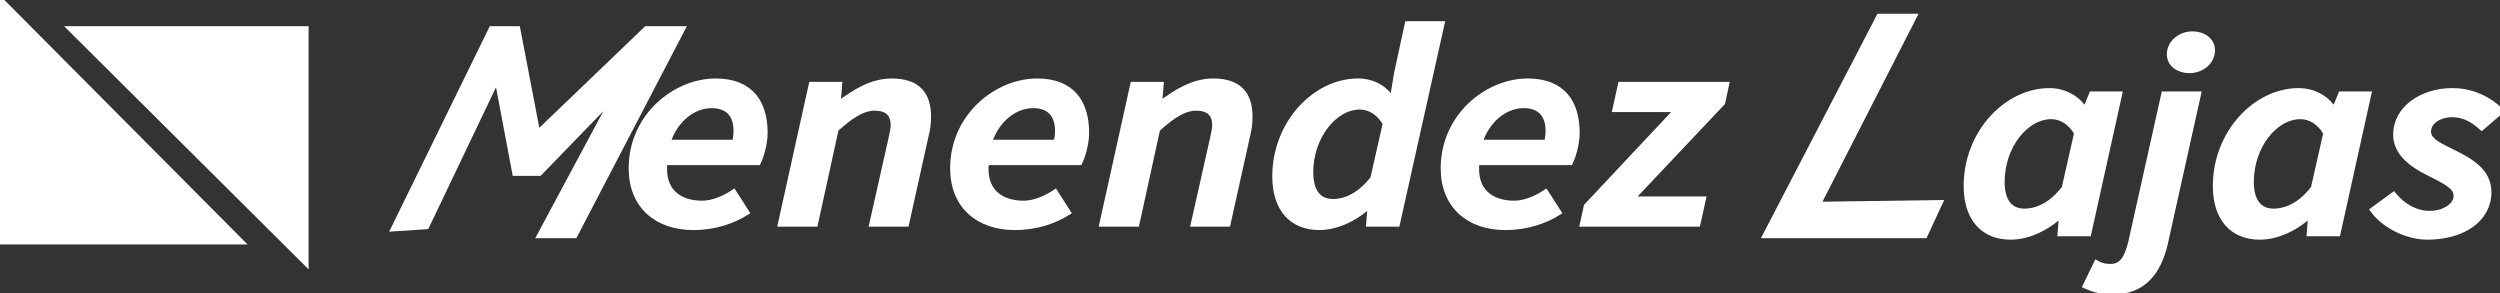 <?xml version="1.0" encoding="utf-8"?>
<!-- Generator: Adobe Illustrator 15.0.0, SVG Export Plug-In  -->
<!DOCTYPE svg PUBLIC "-//W3C//DTD SVG 1.1//EN" "http://www.w3.org/Graphics/SVG/1.1/DTD/svg11.dtd">
<svg version="1.1"
	 xmlns="http://www.w3.org/2000/svg" xmlns:xlink="http://www.w3.org/1999/xlink" xmlns:a="http://ns.adobe.com/AdobeSVGViewerExtensions/3.0/"
	 x="0px" y="0px" width="401px" height="47px" viewBox="0.5 1.212 401 47" enable-background="new 0.5 1.212 401 47"
	 xml:space="preserve">
<rect x="0.5" y="1.212" width="401" height="47" fill="#333333" stroke="none"/>
<defs>
</defs>
<polygon fill="#FFFFFF" stroke="#FFFFFF" stroke-miterlimit="10" points="39,39.919 0.5,39.919 0.5,1.212 "/>
<polygon fill="#FFFFFF" stroke="#FFFFFF" stroke-miterlimit="10" points="12,5.919 49.5,5.919 49.5,43.212 "/>
<path fill="#FFFFFF" stroke="#FFFFFF" stroke-miterlimit="10" d="M115.295,14.3c5.723,0,7.833,3.578,7.833,8.193
	c0,1.947-0.704,3.984-1.054,4.709h-15.015c-0.553,4.707,2.36,6.701,6.077,6.701c1.757,0,3.665-0.861,5.02-1.768l2.01,3.125
	c-2.01,1.268-4.921,2.354-8.436,2.354c-5.875,0-9.892-3.439-9.892-9.416C101.837,19.913,108.815,14.3,115.295,14.3z M118.406,24.124
	c0.153-0.588,0.251-1.223,0.251-1.947c0-2.172-1.005-4.119-4.015-4.119c-2.964,0-5.927,2.264-7.132,6.066H118.406z"/>
<path fill="#FFFFFF" stroke="#FFFFFF" stroke-miterlimit="10" d="M130.71,14.843h4.367l-0.25,3.125h0.2
	c2.612-1.994,5.373-3.668,8.486-3.668c4.118,0,5.825,2.037,5.825,5.613c0,1.043-0.101,1.947-0.402,3.125l-3.113,14.033h-5.374
	l3.014-13.4c0.201-1.041,0.4-1.676,0.4-2.354c0-1.902-1.003-2.852-3.111-2.852c-1.708,0-3.615,1.039-6.227,3.439l-3.315,15.166
	h-5.424L130.71,14.843z"/>
<path fill="#FFFFFF" stroke="#FFFFFF" stroke-miterlimit="10" d="M166.861,14.3c5.725,0,7.833,3.578,7.833,8.193
	c0,1.947-0.702,3.984-1.053,4.709h-15.016c-0.552,4.707,2.36,6.701,6.077,6.701c1.757,0,3.664-0.861,5.021-1.768l2.007,3.125
	c-2.007,1.268-4.919,2.354-8.435,2.354c-5.875,0-9.893-3.439-9.893-9.416C153.404,19.913,160.384,14.3,166.861,14.3z
	 M169.975,24.124c0.15-0.588,0.252-1.223,0.252-1.947c0-2.172-1.004-4.119-4.019-4.119c-2.962,0-5.925,2.264-7.13,6.066H169.975z"/>
<path fill="#FFFFFF" stroke="#FFFFFF" stroke-miterlimit="10" d="M182.275,14.843h4.369l-0.25,3.125h0.2
	c2.611-1.994,5.372-3.668,8.486-3.668c4.118,0,5.824,2.037,5.824,5.613c0,1.043-0.101,1.947-0.399,3.125l-3.115,14.033h-5.372
	l3.013-13.4c0.2-1.041,0.401-1.676,0.401-2.354c0-1.902-1.004-2.852-3.113-2.852c-1.707,0-3.615,1.039-6.228,3.439l-3.313,15.166
	h-5.425L182.275,14.843z"/>
<path fill="#FFFFFF" stroke="#FFFFFF" stroke-miterlimit="10" d="M224.606,12.987l1.707-7.877h5.372l-7.13,31.961h-4.419
	l0.251-3.078h-0.15c-2.31,2.174-5.323,3.621-8.135,3.621c-4.319,0-7.029-2.898-7.029-8.104c0-8.51,6.427-15.211,13.254-15.211
	c2.412,0,4.37,1.178,5.425,2.941h0.15L224.606,12.987z M220.79,29.874l2.008-8.873c-1.104-1.902-2.661-2.717-4.168-2.717
	c-4.167,0-7.983,4.844-7.983,10.547c0,3.262,1.406,4.801,3.666,4.801C216.42,33.632,218.729,32.544,220.79,29.874z"/>
<path fill="#FFFFFF" stroke="#FFFFFF" stroke-miterlimit="10" d="M245.544,14.3c5.724,0,7.833,3.578,7.833,8.193
	c0,1.947-0.703,3.984-1.054,4.709H237.31c-0.553,4.707,2.359,6.701,6.076,6.701c1.757,0,3.665-0.861,5.021-1.768l2.009,3.125
	c-2.009,1.268-4.922,2.354-8.436,2.354c-5.875,0-9.893-3.439-9.893-9.416C232.087,19.913,239.066,14.3,245.544,14.3z
	 M248.658,24.124c0.15-0.588,0.25-1.223,0.25-1.947c0-2.172-1.005-4.119-4.017-4.119c-2.963,0-5.925,2.264-7.131,6.066H248.658z"/>
<path fill="#FFFFFF" stroke="#FFFFFF" stroke-miterlimit="10" d="M255.034,34.312l14.663-15.621h-10.044l0.853-3.848h16.823
	l-0.603,2.809l-14.713,15.572h11.599l-0.854,3.848h-18.327L255.034,34.312z"/>
<path fill="#FFFFFF" stroke="#FFFFFF" stroke-miterlimit="10" d="M329.227,15.843c2.411,0,4.57,1.221,5.675,3.123h0.1l1.056-2.58
	h4.318l-4.921,22.227h-4.42l0.251-3.078h-0.15c-2.311,2.172-5.322,3.621-8.135,3.621c-4.318,0-7.03-2.896-7.03-8.102
	C315.97,22.542,322.398,15.843,329.227,15.843z M331.688,31.415l2.007-8.873c-1.103-1.902-2.66-2.717-4.167-2.717
	c-4.167,0-7.983,4.844-7.983,10.549c0,3.26,1.406,4.799,3.667,4.799C327.319,35.173,329.68,34.087,331.688,31.415z"/>
<path fill="#FFFFFF" stroke="#FFFFFF" stroke-miterlimit="10" d="M347.705,40.333c-1.055,4.393-3.363,7.605-8.286,7.605
	c-1.657,0-2.911-0.271-4.317-0.904l1.707-3.531c0.654,0.361,1.307,0.543,2.21,0.543c1.807,0,2.661-1.268,3.313-3.803l5.322-23.857
	h5.373L347.705,40.333z M348.56,9.911c0-1.721,1.605-3.17,3.614-3.17c1.607,0,3.112,0.906,3.112,2.535
	c0,1.811-1.655,3.17-3.614,3.17C350.064,12.446,348.56,11.54,348.56,9.911z"/>
<path fill="#FFFFFF" stroke="#FFFFFF" stroke-miterlimit="10" d="M369.195,15.843c2.412,0,4.57,1.221,5.676,3.123h0.1l1.054-2.58
	h4.318l-4.919,22.227h-4.42l0.25-3.078h-0.15c-2.31,2.172-5.321,3.621-8.134,3.621c-4.318,0-7.03-2.896-7.03-8.102
	C355.939,22.542,362.368,15.843,369.195,15.843z M371.656,31.415l2.009-8.873c-1.104-1.902-2.661-2.717-4.167-2.717
	c-4.169,0-7.984,4.844-7.984,10.549c0,3.26,1.406,4.799,3.666,4.799C367.287,35.173,369.648,34.087,371.656,31.415z"/>
<path fill="#FFFFFF" stroke="#FFFFFF" stroke-miterlimit="10" d="M384.409,32.548c1.607,1.9,3.617,2.986,5.827,2.986
	c2.309,0,4.317-1.268,4.317-2.898c0-1.402-1.307-2.172-4.42-3.713c-3.263-1.627-5.271-3.484-5.271-6.154
	c0-4.029,4.067-6.926,8.988-6.926c3.214,0,5.824,1.355,7.733,3.168l-3.014,2.58c-1.255-1.133-2.763-2.082-4.72-2.082
	c-2.26,0-3.917,1.268-3.917,2.807c0,1.629,2.109,2.4,4.217,3.486c3.666,1.766,5.474,3.529,5.474,6.246
	c0,4.301-4.117,7.107-9.791,7.107c-3.112,0-6.778-1.719-8.637-4.254L384.409,32.548z"/>
<polygon fill="#FFFFFF" stroke="#FFFFFF" stroke-miterlimit="10" points="83.155,28.919 87.003,28.919 99.415,16.112 87.186,38.919 
	92.642,38.919 109.847,5.919 104.19,5.919 86.688,22.706 83.467,5.919 79.371,5.919 63.75,37.816 68.866,37.479 80.271,13.613 "/>
<polygon fill="#FFFFFF" stroke="#FFFFFF" stroke-miterlimit="10" points="307.419,3.919 301.947,3.919 283.776,38.919 
	309.188,38.919 311.564,33.799 292.002,34.079 "/>
</svg>

